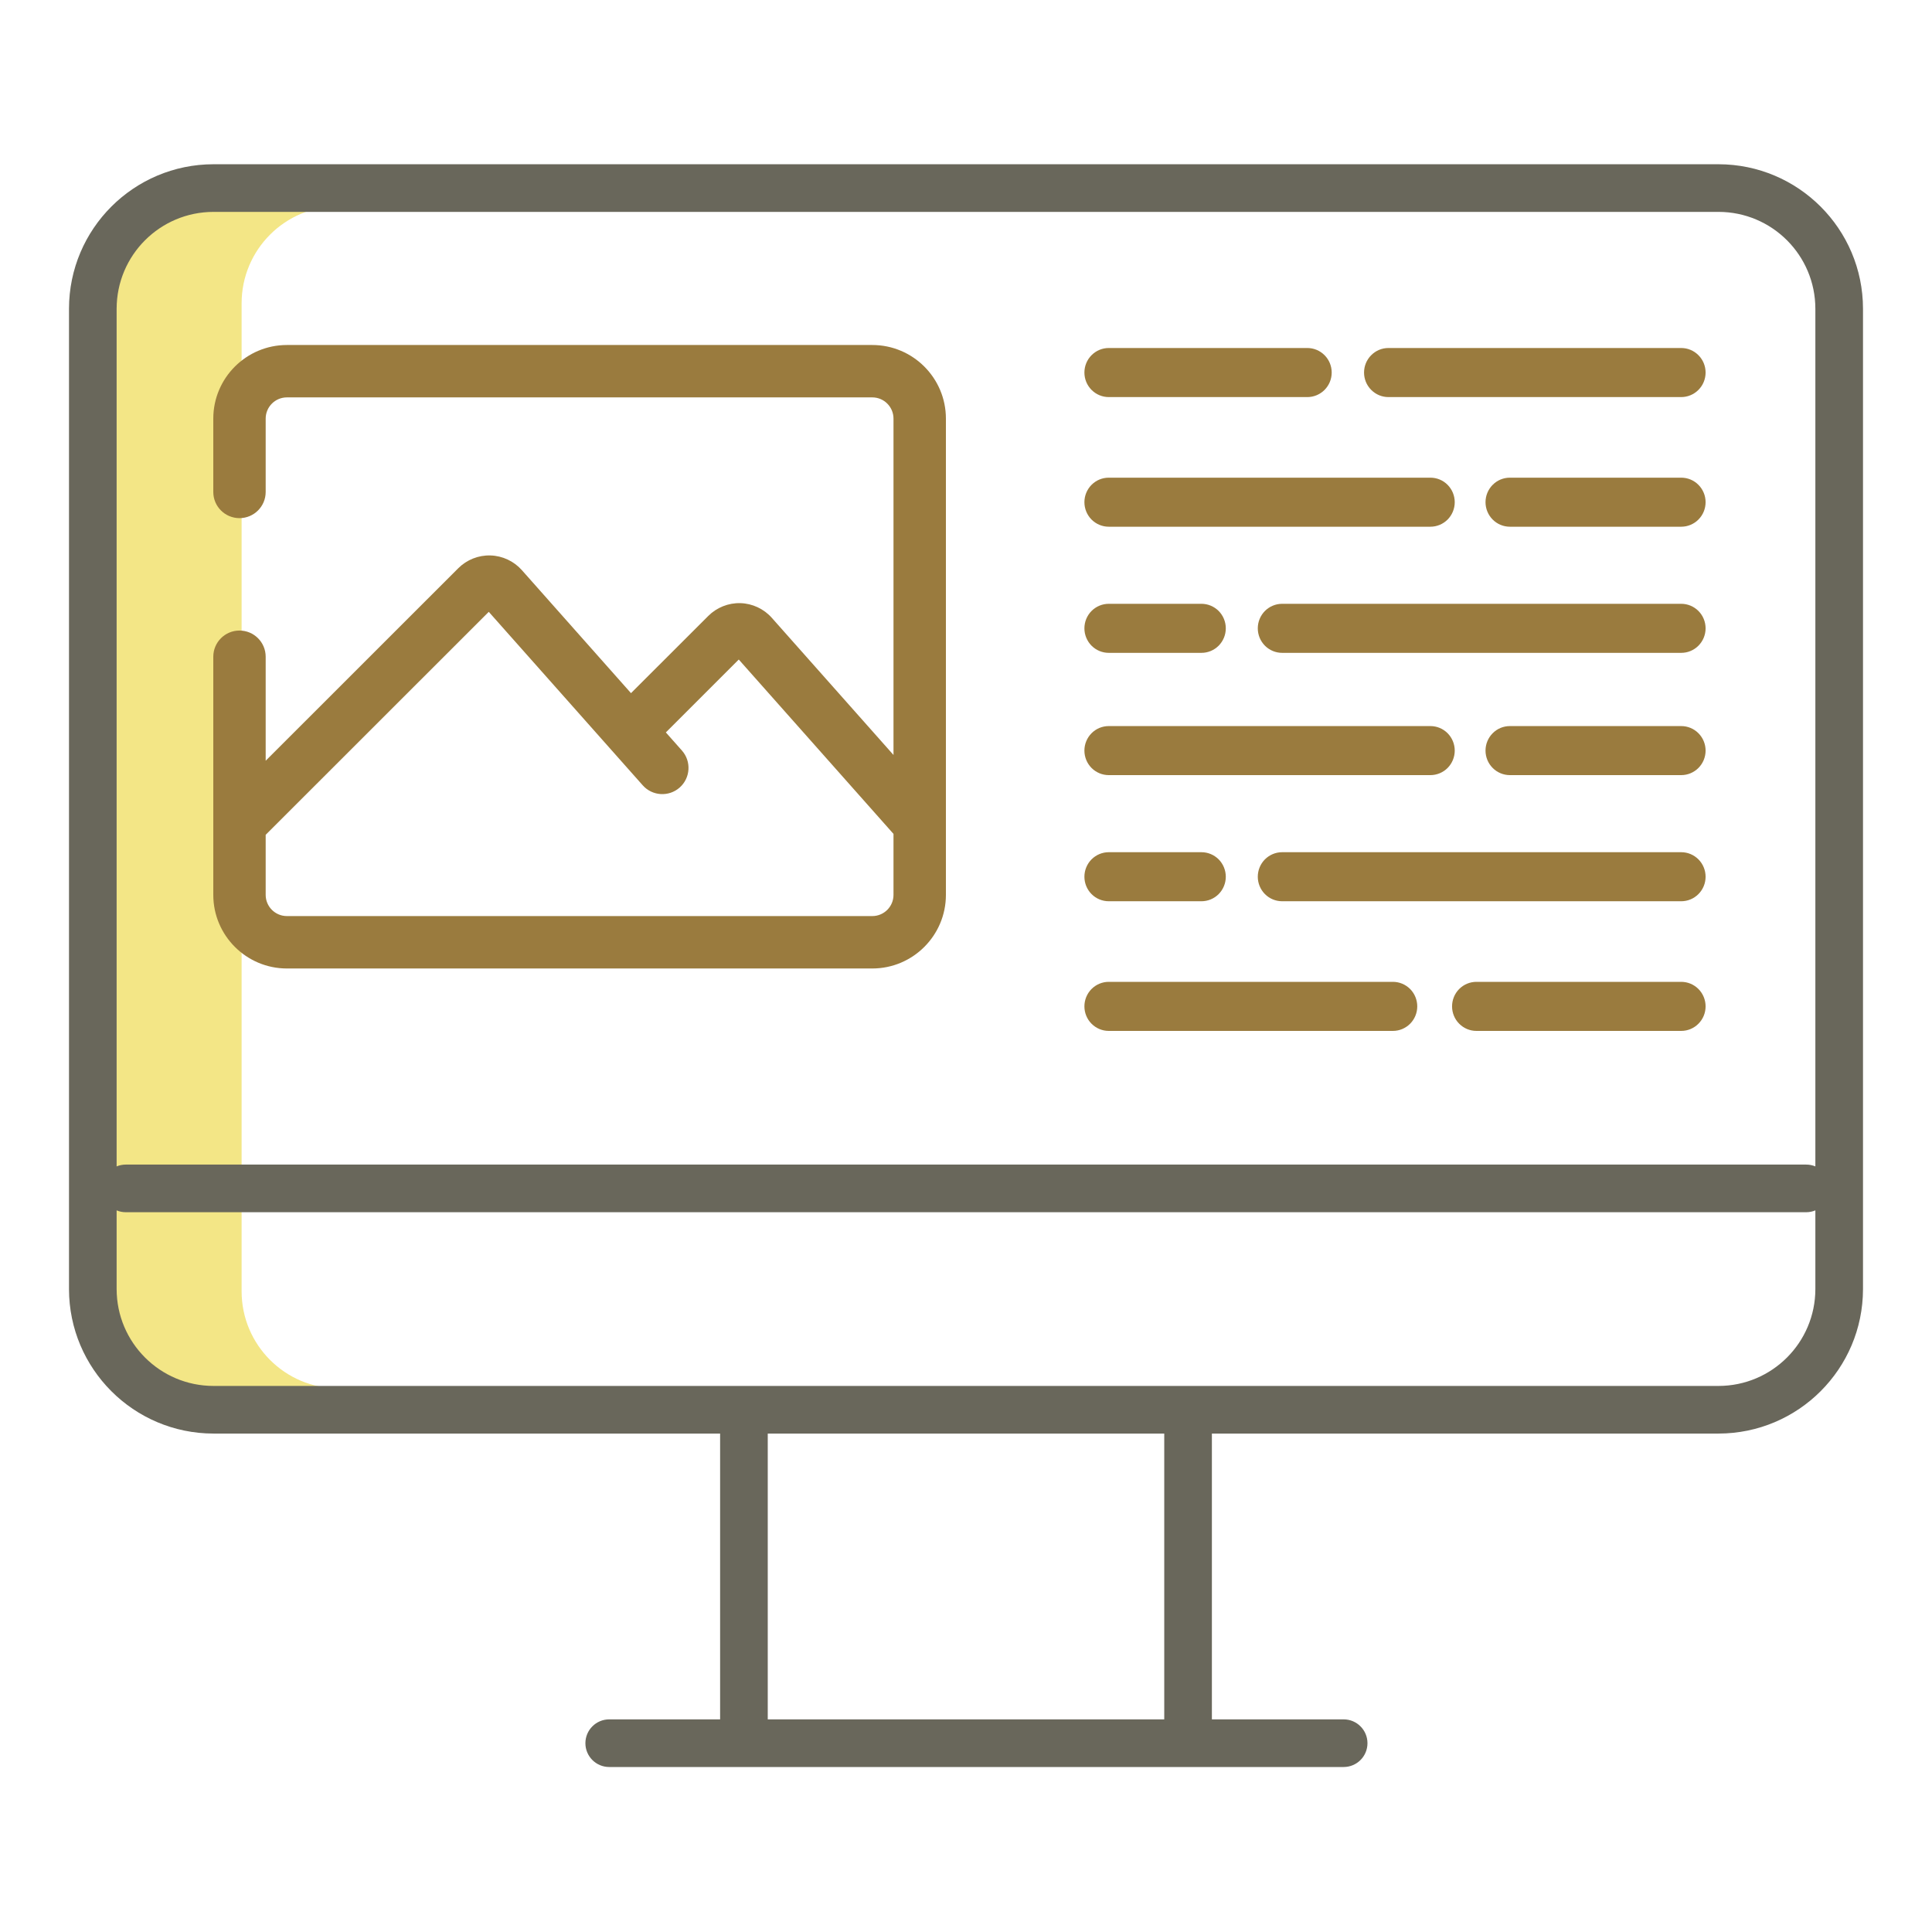 <svg width="70" height="70" viewBox="0 0 70 70" fill="none" xmlns="http://www.w3.org/2000/svg">
<g clip-path="url(#clip0_27_809)">
<path d="M12.27 7.47H7.732C5.791 7.472 4.218 9.045 4.217 10.986V42.274H8.754V10.986C8.756 9.045 10.328 7.472 12.27 7.47Z" fill="#F3E686"/>
<path d="M8.754 46.789V43.658H4.217V46.789C4.218 48.73 5.791 50.303 7.732 50.305H12.27C10.329 50.303 8.756 48.73 8.754 46.789Z" fill="#F3E686"/>
<path d="M62.266 5.951H7.734C4.845 5.954 2.503 8.296 2.5 11.185V46.707C2.503 49.596 4.845 51.937 7.734 51.941H26.091V62.296H22.073C21.597 62.296 21.21 62.683 21.21 63.159C21.21 63.636 21.597 64.022 22.073 64.022H48.683C49.16 64.022 49.546 63.636 49.546 63.159C49.546 62.683 49.16 62.296 48.683 62.296H43.909V51.941H62.266C65.155 51.937 67.497 49.596 67.5 46.707V11.185C67.497 8.296 65.155 5.955 62.266 5.951ZM7.734 7.677H62.266C64.203 7.679 65.772 9.248 65.774 11.185V42.261C65.669 42.217 65.556 42.195 65.442 42.195H4.558C4.444 42.195 4.331 42.217 4.226 42.261V11.185C4.228 9.248 5.797 7.679 7.734 7.677H7.734ZM42.183 62.296H27.817V51.941H42.183V62.296ZM62.266 50.215H7.734C5.798 50.213 4.228 48.644 4.226 46.707V43.854C4.331 43.899 4.444 43.921 4.558 43.921H65.442C65.556 43.921 65.669 43.899 65.774 43.854V46.707C65.772 48.643 64.203 50.213 62.266 50.215Z" fill="#69675B"/>
<path d="M40.172 19.084H51.826C52.06 19.084 52.285 18.99 52.45 18.824C52.615 18.657 52.708 18.431 52.708 18.195C52.708 17.96 52.615 17.734 52.45 17.567C52.285 17.4 52.06 17.307 51.826 17.307H40.172C39.938 17.307 39.714 17.4 39.548 17.567C39.383 17.734 39.29 17.96 39.29 18.195C39.29 18.431 39.383 18.657 39.548 18.824C39.714 18.99 39.938 19.084 40.172 19.084Z" fill="#9A7B3E"/>
<path d="M40.172 28.084H51.826C52.06 28.084 52.285 27.99 52.45 27.824C52.615 27.657 52.708 27.431 52.708 27.195C52.708 26.96 52.615 26.734 52.45 26.567C52.285 26.4 52.06 26.307 51.826 26.307H40.172C39.938 26.307 39.714 26.4 39.548 26.567C39.383 26.734 39.29 26.96 39.29 27.195C39.29 27.431 39.383 27.657 39.548 27.824C39.714 27.99 39.938 28.084 40.172 28.084Z" fill="#9A7B3E"/>
<path d="M60.914 17.307H54.706C54.471 17.307 54.247 17.4 54.082 17.567C53.916 17.734 53.823 17.96 53.823 18.195C53.823 18.431 53.916 18.657 54.082 18.824C54.247 18.99 54.471 19.084 54.706 19.084H60.914C61.148 19.084 61.373 18.99 61.538 18.824C61.704 18.657 61.797 18.431 61.797 18.195C61.797 17.96 61.704 17.734 61.538 17.567C61.373 17.4 61.148 17.307 60.914 17.307Z" fill="#9A7B3E"/>
<path d="M60.914 26.307H54.706C54.471 26.307 54.247 26.4 54.082 26.567C53.916 26.734 53.823 26.96 53.823 27.195C53.823 27.431 53.916 27.657 54.082 27.824C54.247 27.99 54.471 28.084 54.706 28.084H60.914C61.148 28.084 61.373 27.99 61.538 27.824C61.704 27.657 61.797 27.431 61.797 27.195C61.797 26.96 61.704 26.734 61.538 26.567C61.373 26.4 61.148 26.307 60.914 26.307Z" fill="#9A7B3E"/>
<path d="M40.172 23.654H43.531C43.765 23.654 43.989 23.561 44.155 23.394C44.32 23.227 44.413 23.001 44.413 22.766C44.413 22.53 44.32 22.304 44.155 22.137C43.989 21.971 43.765 21.877 43.531 21.877H40.172C39.938 21.877 39.714 21.971 39.548 22.137C39.383 22.304 39.29 22.53 39.29 22.766C39.29 23.001 39.383 23.227 39.548 23.394C39.714 23.561 39.938 23.654 40.172 23.654Z" fill="#9A7B3E"/>
<path d="M40.172 32.654H43.531C43.765 32.654 43.989 32.561 44.155 32.394C44.32 32.227 44.413 32.001 44.413 31.766C44.413 31.53 44.32 31.304 44.155 31.137C43.989 30.971 43.765 30.877 43.531 30.877H40.172C39.938 30.877 39.714 30.971 39.548 31.137C39.383 31.304 39.29 31.53 39.29 31.766C39.29 32.001 39.383 32.227 39.548 32.394C39.714 32.561 39.938 32.654 40.172 32.654Z" fill="#9A7B3E"/>
<path d="M60.915 21.877H46.454C46.22 21.877 45.996 21.971 45.83 22.137C45.665 22.304 45.572 22.53 45.572 22.766C45.572 23.001 45.665 23.227 45.83 23.394C45.996 23.561 46.22 23.654 46.454 23.654H60.915C61.148 23.654 61.373 23.561 61.538 23.394C61.704 23.227 61.797 23.001 61.797 22.766C61.797 22.53 61.704 22.304 61.538 22.137C61.373 21.971 61.148 21.877 60.915 21.877Z" fill="#9A7B3E"/>
<path d="M60.915 30.877H46.454C46.22 30.877 45.996 30.971 45.83 31.137C45.665 31.304 45.572 31.53 45.572 31.766C45.572 32.001 45.665 32.227 45.83 32.394C45.996 32.561 46.22 32.654 46.454 32.654H60.915C61.148 32.654 61.373 32.561 61.538 32.394C61.704 32.227 61.797 32.001 61.797 31.766C61.797 31.53 61.704 31.304 61.538 31.137C61.373 30.971 61.148 30.877 60.915 30.877Z" fill="#9A7B3E"/>
<path d="M50.468 35.574H40.172C39.938 35.574 39.714 35.668 39.548 35.834C39.383 36.001 39.29 36.227 39.29 36.463C39.29 36.699 39.383 36.925 39.548 37.091C39.714 37.258 39.938 37.352 40.172 37.352H50.468C50.702 37.352 50.926 37.258 51.092 37.091C51.257 36.925 51.35 36.699 51.35 36.463C51.35 36.227 51.257 36.001 51.092 35.834C50.926 35.668 50.702 35.574 50.468 35.574Z" fill="#9A7B3E"/>
<path d="M60.914 35.574H53.493C53.259 35.574 53.034 35.668 52.869 35.834C52.703 36.001 52.611 36.227 52.611 36.463C52.611 36.699 52.703 36.925 52.869 37.091C53.034 37.258 53.259 37.352 53.493 37.352H60.914C61.148 37.352 61.373 37.258 61.538 37.091C61.704 36.925 61.797 36.699 61.797 36.463C61.797 36.227 61.704 36.001 61.538 35.834C61.373 35.668 61.148 35.574 60.914 35.574Z" fill="#9A7B3E"/>
<path d="M40.172 14.387H47.368C47.602 14.387 47.826 14.293 47.992 14.126C48.157 13.96 48.25 13.734 48.25 13.498C48.25 13.262 48.157 13.036 47.992 12.87C47.826 12.703 47.602 12.609 47.368 12.609H40.172C39.938 12.609 39.714 12.703 39.548 12.87C39.383 13.036 39.29 13.262 39.29 13.498C39.29 13.734 39.383 13.96 39.548 14.126C39.714 14.293 39.938 14.387 40.172 14.387Z" fill="#9A7B3E"/>
<path d="M60.914 12.609H50.304C50.07 12.609 49.846 12.703 49.681 12.87C49.515 13.036 49.422 13.262 49.422 13.498C49.422 13.734 49.515 13.96 49.681 14.126C49.846 14.293 50.07 14.387 50.304 14.387H60.914C61.148 14.387 61.373 14.293 61.538 14.126C61.704 13.96 61.797 13.734 61.797 13.498C61.797 13.262 61.704 13.036 61.538 12.87C61.373 12.703 61.148 12.609 60.914 12.609Z" fill="#9A7B3E"/>
<path d="M7.728 15.167V17.825C7.728 18.349 8.153 18.773 8.677 18.773C9.201 18.773 9.626 18.349 9.626 17.825V15.167C9.626 14.743 9.971 14.398 10.395 14.398H31.605C32.029 14.398 32.373 14.743 32.373 15.167V27.354L27.964 22.385C27.676 22.06 27.262 21.866 26.828 21.853C26.396 21.84 25.97 22.009 25.663 22.316L22.862 25.114L18.907 20.656C18.618 20.331 18.205 20.138 17.771 20.125C17.336 20.111 16.912 20.281 16.605 20.587L9.626 27.563V23.795C9.626 23.27 9.201 22.846 8.677 22.846C8.153 22.846 7.728 23.27 7.728 23.795V32.423C7.728 33.893 8.924 35.09 10.395 35.09H31.605C33.076 35.09 34.272 33.893 34.272 32.423V15.167C34.272 13.696 33.076 12.5 31.605 12.5H10.395C8.924 12.5 7.728 13.696 7.728 15.167ZM32.373 32.423C32.373 32.847 32.029 33.191 31.605 33.191H10.395C9.971 33.191 9.626 32.847 9.626 32.423V30.247L17.709 22.168L23.287 28.453C23.634 28.845 24.235 28.881 24.627 28.533C25.018 28.185 25.055 27.585 24.707 27.193L24.125 26.537L26.767 23.896L32.373 30.214V32.423Z" fill="#9A7B3E"/>
</g>
<defs>
<clipPath id="clip0_27_809">
<rect width="65" height="65" fill="white" transform="translate(2.5 2.5)"/>
</clipPath>
</defs>
</svg>
